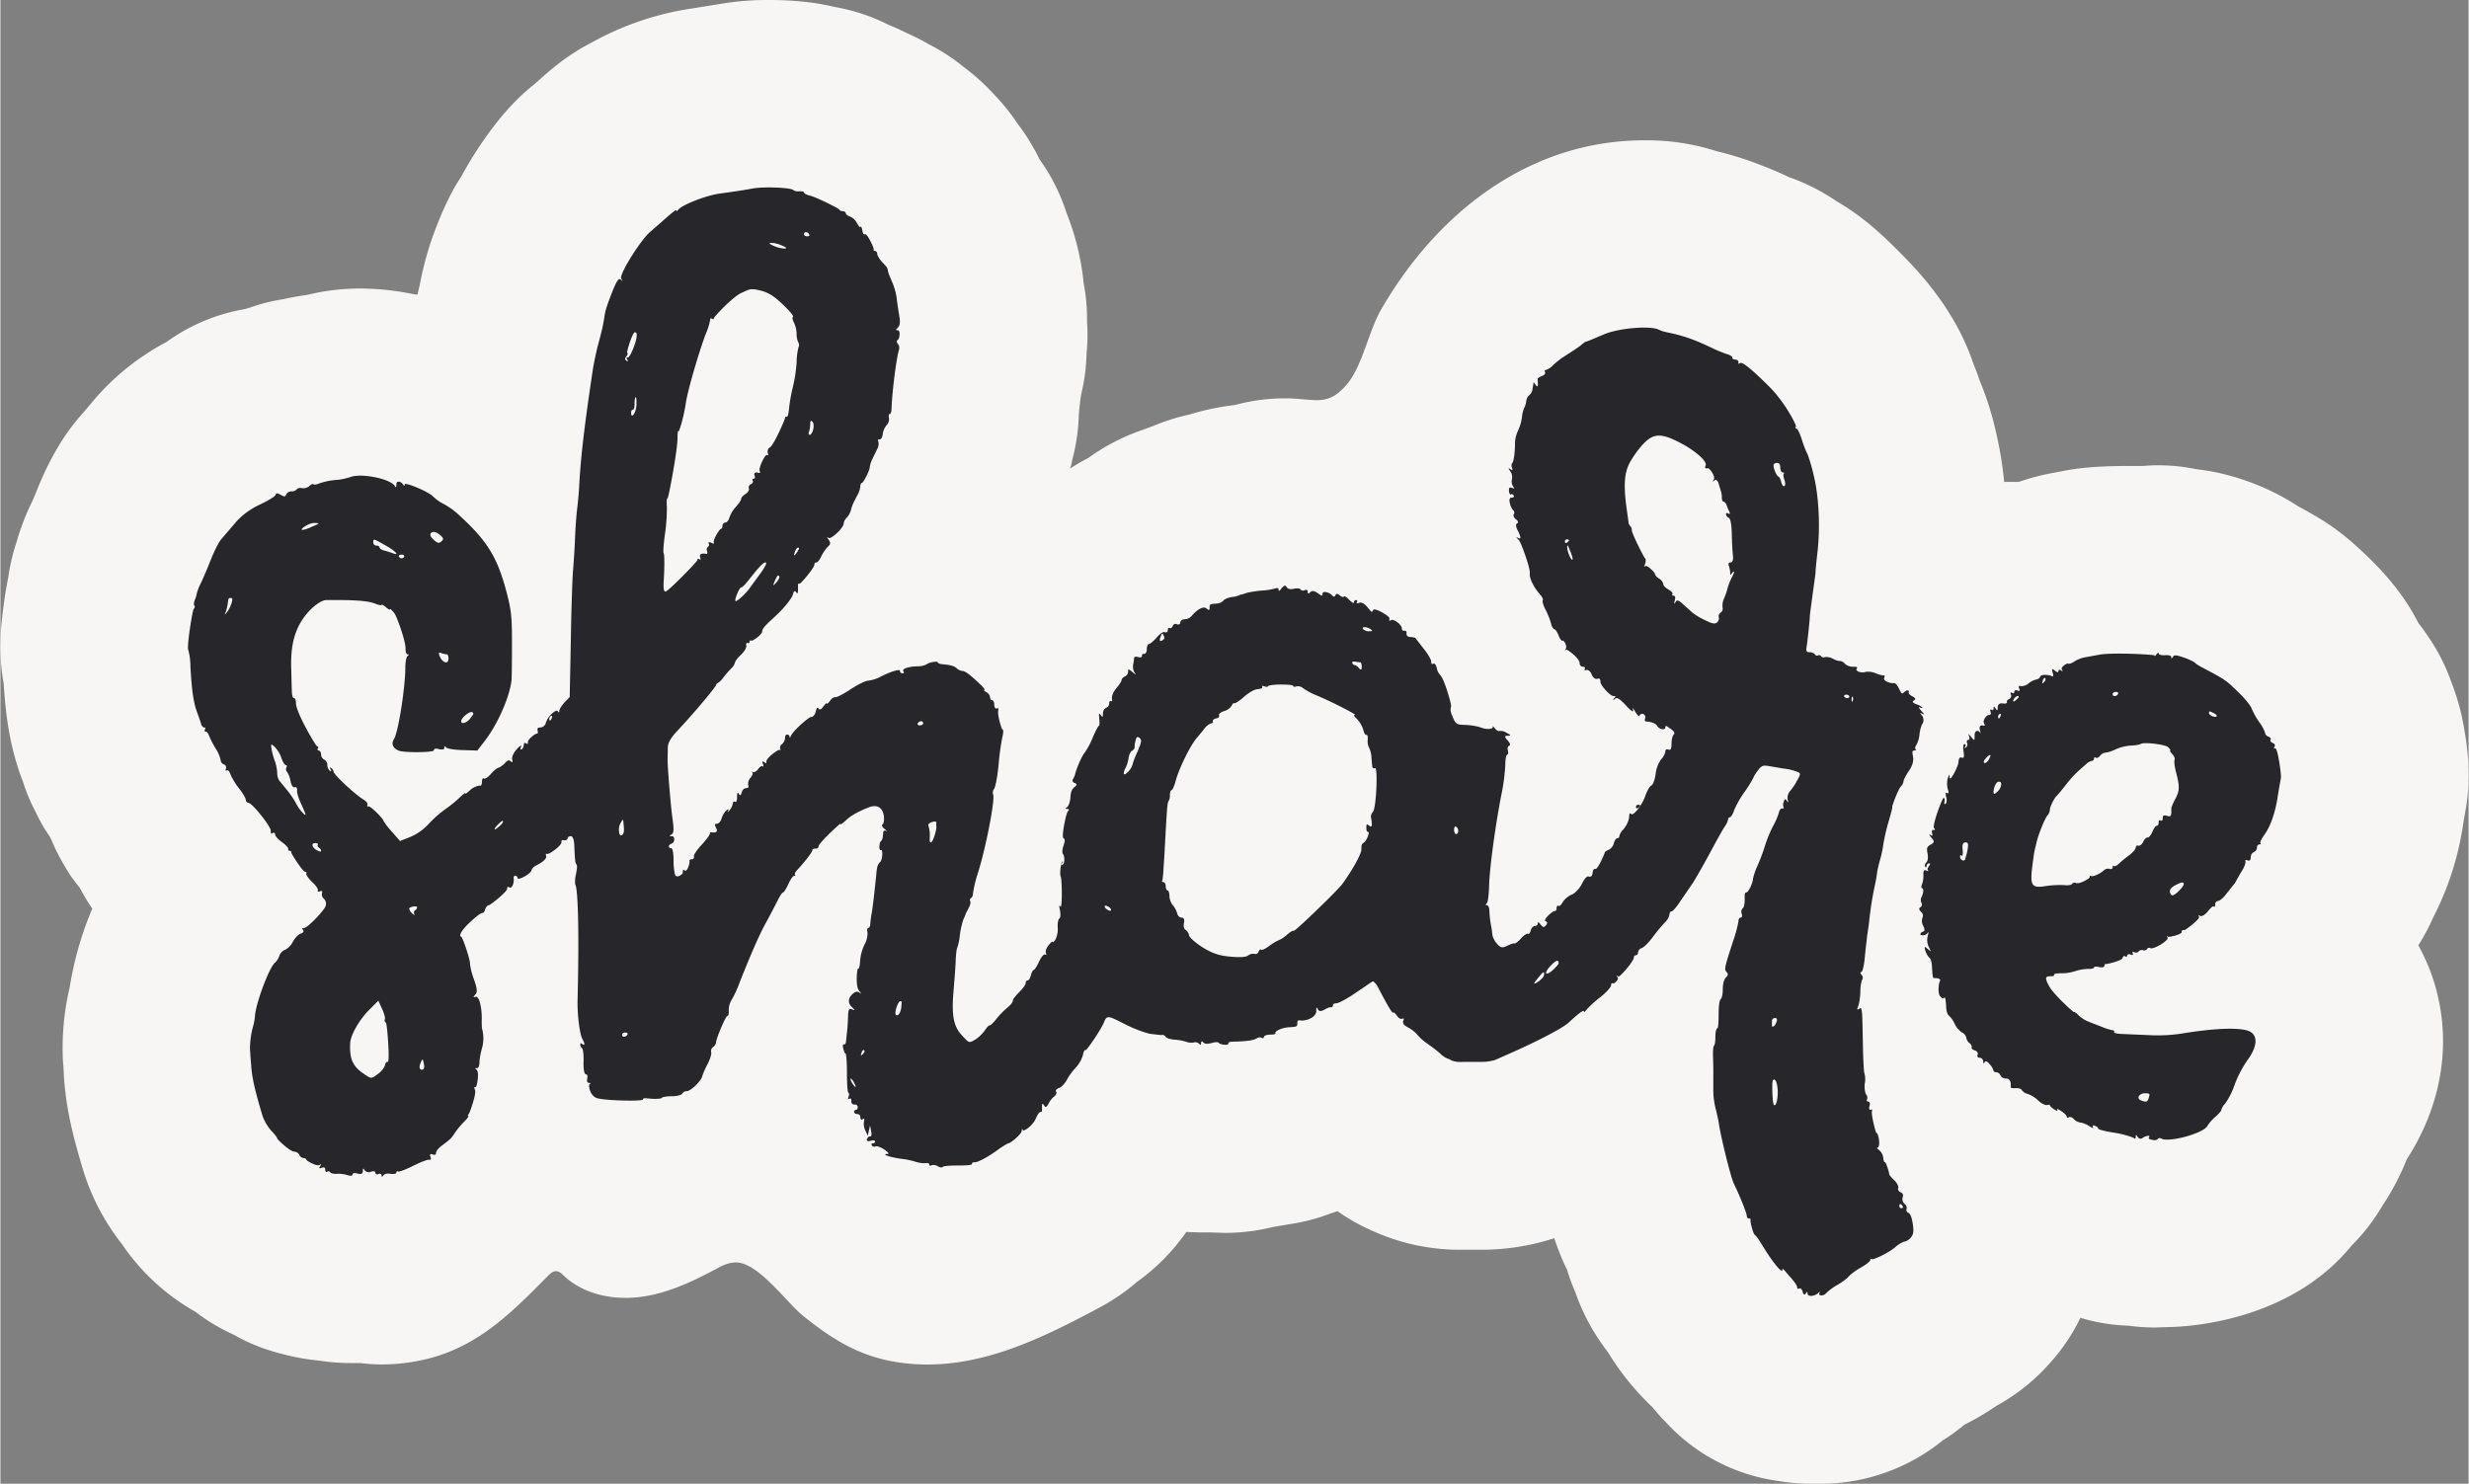 <svg xmlns="http://www.w3.org/2000/svg" width="1069.2" height="642.7" viewBox="-0.011 -0.005 1069.19 642.906" style=""><rect x="-0.011" y="-0.005" width="1069.19" height="642.906" fill="#808080" stroke="none"/><g><title>sm45_273036946</title><g data-name="Layer 2"><path d="M1067.3 316a97.8 97.8 0 0 0-5.2-19.4c0-.1 0-.2-.1-.2a83.1 83.1 0 0 0-9.8-19.8c-1.5-2.3-3.1-4.5-4.8-6.7-4.9-9.7-11.8-18.8-21-27.8l-.2-.2c-11.6-11.3-18.4-15.8-30.8-22.5a103.4 103.4 0 0 0-22.6-11.1 97.6 97.6 0 0 0-21.6-5 80.7 80.7 0 0 0-16.4-1.7q-3.4 0-6.6.3h-7c-15.1 0-23.4 1.3-28.3 2.3l-3.2.6a102.5 102.5 0 0 0-15.4 4H868a163.1 163.1 0 0 0-3.7-22.2 132.4 132.4 0 0 0-7-21.9c-.8-2.5-1.8-5-2.7-7.3-4.9-14.6-14.3-30.5-30.7-46.9-6.7-6.8-16-16.1-28.5-23.3A88.6 88.6 0 0 0 775.5 77h-.2c-3.5-1.7-8.5-3.9-12.3-5.3a143.1 143.1 0 0 0-19.6-6.2 98.5 98.5 0 0 0-31.4-4.7c-49.7 0-89.8 31.4-114 73.5-5.3 9.2-8.1 24.5-14.7 32.2-8.6 10.1-13.7 6.1-26.9 6.1a82.3 82.3 0 0 0-21.7 2.9 107.5 107.5 0 0 0-19.6 4.1 90.9 90.9 0 0 0-15.8 5l-4.9 1.8a88.3 88.3 0 0 0-23.1 12 90 90 0 0 0-7.9 4.6 26.2 26.2 0 0 0 .9-3.8 81.9 81.9 0 0 0 2.8-18.6c.1-2.1.6-7 1.1-9.9a81.8 81.8 0 0 0 2.3-17.7 76.1 76.1 0 0 0 .2-13.5 82 82 0 0 0-1.5-17c0-.4-.1-1-.1-1.2a112 112 0 0 0-7.3-29.1A83 83 0 0 0 450.1 69q-1.2-2.6-2.7-5.1a79.7 79.7 0 0 0-6.8-10.3 87 87 0 0 0-10-12.5 92.1 92.1 0 0 0-13.1-11.9 83.6 83.6 0 0 0-15.1-9.9 98.4 98.4 0 0 0-9.6-4.9c-3-1.5-5.7-2.7-8.2-3.7A82.4 82.4 0 0 0 361.3 3 97.4 97.4 0 0 0 348.5.8a135.1 135.1 0 0 0-15.4-.8 120 120 0 0 0-20.7 1.6l-12.4 2a127.3 127.3 0 0 0-44 14.9c-11 5.6-18.8 12.7-23.8 17.2l-.9.8c-6.5 5.1-15.7 13.9-26.5 31.1q-3 4.8-5.4 9.3a70.8 70.8 0 0 0-5.1 8.9c-2.2 4.3-3.9 8.5-5.4 12.3a139 139 0 0 0-7.3 25.6c-.2.8-.6 2.4-.9 3.9h-1.1A116.4 116.4 0 0 0 156 125a98.5 98.5 0 0 0-23.3 2.8c-3.1.4-6.4 1-10 1.8a81.1 81.1 0 0 0-14.7 3.7l-2 .6a81.4 81.4 0 0 0-34.1 14.3A106.8 106.8 0 0 0 39.1 175l-4 4.7c-2.9 3.3-11.6 13.1-19.7 33.7-.7 1.7-1.4 3.4-1.8 4.2A103.4 103.4 0 0 0 7 234.8a84.8 84.8 0 0 0-3.6 15.3c-.8 4.1-1.5 8.1-2 12.1-1 7.4-2.6 19.7 0 34 .8 12.2 2.2 25.2 7.2 39.4l1.1 2.9a78 78 0 0 0 5.7 13.6c.7 1.6 1.6 3.2 2.4 4.7s2.1 3.5 3.2 5.1 2.2 4.9 3.5 7.3a107.7 107.7 0 0 0 6 10.4q1.8 2.5 3.9 5.1a82.4 82.4 0 0 0 5.4 9c-.6 1.3-1.1 2.7-1.6 3.9a146.3 146.3 0 0 0-8.2 30.2 114 114 0 0 0-2.9 32.2c.1.9.3 3.5.4 6.3.9 13.7 3.7 25.4 8.4 40.9A98.1 98.1 0 0 0 52.6 539a94.4 94.4 0 0 0 31.9 29.4 82 82 0 0 0 16.1 9.7l.8.4a79 79 0 0 0 20.5 8.1 91.7 91.7 0 0 0 15.8 2.9 93.3 93.3 0 0 0 14 1.1h4.3a70.3 70.3 0 0 0 9.3.6 82.6 82.6 0 0 0 21.1-2.8c21.5-5.8 35.7-20.3 50.8-35.6 1-1 2.2-2.1 3.6-2s2.4 1.1 3.3 2c8.5 8 21.1 10.6 32.7 9.2s22.4-6.4 32.7-11.9c2.9-1.6 6-3.2 9.3-3.1 9.8.3 21.7 17.4 29.2 23.4 11.8 9.4 22.8 16.5 38 19.4 32.6 6.1 62.2-8.3 90.2-23.3a89.4 89.4 0 0 0 16.2-11.1 89.2 89.2 0 0 0 21.3-21.6l6.2.2h4.1l6.5.2a86.5 86.5 0 0 0 20.5-2.5l7.6-1.3a83 83 0 0 0 17.3-4.5l3.3-1.1a87.4 87.4 0 0 0 16 8.9 91.4 91.4 0 0 0 38.1 7.8h8.2a101.6 101.6 0 0 0 31.6-5 113.5 113.5 0 0 0 5.2 13l.4.8a88.7 88.7 0 0 0 3.6 9.8 89.7 89.7 0 0 0 13.4 24.9l.9 1.3a115.3 115.3 0 0 0 18.9 23.3c1.9 2.3 3.9 4.6 6 6.7a81 81 0 0 0 48.7 25.4 83.3 83.3 0 0 0 14.2 1.2h4.1a83.8 83.8 0 0 0 52.9-18.8 83.8 83.8 0 0 0 9.4-6.8 116.1 116.1 0 0 0 13.9-8.2 86.1 86.1 0 0 0 23.3-18.7 82.1 82.1 0 0 0 13-19.4 81.5 81.5 0 0 0 20.8 3.4 87.1 87.1 0 0 0 11.3.8l6.1-.2c7.7-.1 52.3-2.1 79.3-35.3a86.7 86.7 0 0 0 13.5-17.5 109.7 109.7 0 0 0 10.4-19.9c15.2-23.5 19.6-50.3 12.2-75.5a84.4 84.4 0 0 0-7.2-17.2 86 86 0 0 0 6.4-12 128.6 128.6 0 0 0 12.9-39.7c.3-2 .7-4.2.9-5.4 2.2-11.3 2.1-23.2-.3-36.5z" fill="#f7f6f4"></path><g fill="#27272b"><path d="M326.3 81.6c-4.3.8-9.1 1.5-14.9 2.3s-16.3 4.9-17.9 7.1c-.3.5-.7.6-.7.2s-.9 0-6.1 4.7L282 100c-4.1 3-14.1 18.9-13.1 20.7s.2.7-.4.3-1.4.1-3.8 6.3-2.7 7.5-3.2 10.8-1.4 6.8-2.4 10.5-2.1 9-2.5 11.7c-3.6 23.9-5.2 37.5-5.9 50.3-.2 4-.7 8.5-.9 10.1s-.7 7.2-.9 12.7-.7 11.8-.9 14.3-.7 15.7-.9 29.4l-.5 24.9-2.2 2.3c-1.2 1.3-2.3 3-2.3 3.7s-.2 1-.7.1-4.1 1.8-5.1 5a2.7 2.7 0 0 1-2.3 2.1c-1.2 0-1.6.4-1.3 1.4s0 1.3-.5 1.3-3.7 2.3-3.7 3.6-.4.8-.9.5-.9.1-.9.8a2.5 2.5 0 0 1-.9 1.9c-.5.3-.7-.1-.3-1.1s-.5-.5-1.9 1.1-2.2 3.4-1.9 4.4.1 1.5-.6.8-1.4-.6-2.5.7a8.4 8.4 0 0 1-2.7 2c-.7.1-2.3 1.4-3.5 2.8s-2.5 2.2-3 1.9-.8.4-.8 1.4-.3 1.8-.7 1.7-2.7.3-4.5 2-2 1.6-2 1.3-1 .5-2.3 1.7a49.6 49.6 0 0 1-6.1 5 51.4 51.4 0 0 0-7.6 6.7 22.9 22.9 0 0 1-8 5.6l-4.3 1.7-3.5-4a30.9 30.9 0 0 1-3.6-4.6c0-1-5.7-6.6-6.5-6.4s-.6-.2-.5-.8-.6-1.5-1.5-2c-3.8-2.3-13.2-11-13.2-12.3a2.2 2.2 0 0 0-1-1.5c-.8-.5-.8-.3-.3.5s.4 1-.4.6a3.6 3.6 0 0 1-1-2.5 2.5 2.5 0 0 0-1.4-2.3 2.6 2.6 0 0 1-1.3-2.2c0-.9-.5-1.7-1-1.7s-.7-.4-.4-.9.2-.9-.3-.9-9.2-14.7-9.2-18.8c0-1.2-.3-2.1-.8-2.1s-.8-.9-.9-2-.2-5.5-.3-9.8c-.4-9 .8-15.5 4.1-21.1s8.5-9.6 11.1-9.6c12.7-.1 18.2.3 21.5 1.7 1.4.5 2.4.7 2.4.4s.9.1 1.9 1 1.8 1.3 1.8.9.9.5 1.9 1.8 5.1 12.5 4.8 15.7c0 1.1.3 2 .9 2s.6.3 0 .7-1 2.7-1 5.2c-.1 9.2-3.1 27.9-4.9 30.8s.7 4.7 2.5 5.2c3.5.8 14.8.6 14.8-.3s.9-.8 2.2-.5 2.3.2 2.3-.6.3-.8.7-.2 3.6 1.1 7.1 1.2l6.5.2 2.7-3.5c5.9-7.4 11.2-19.4 12.1-26.9.1-1 .2-7.9.2-15.4 0-11.9-.2-14.7-2.4-23-4-15.2-8.5-22.4-21.5-34.1a33.8 33.8 0 0 0-5.8-4 18.1 18.1 0 0 1-4.6-3.3c-2-2-12.2-6.3-12.2-5.1s-.5.2-1.1-.5-2.5-1.3-2.5.5-.3 1.2-.7.6c-2.1-3.1-14.5-5.6-19.2-3.8a27.9 27.9 0 0 1-5.5 1.2 29.5 29.5 0 0 0-8.4 1.7c-.9.4-1.9.5-2.1.2s-1.1.1-1.8.8a3.8 3.8 0 0 1-3.1.9c-1-.2-2 0-2.3.5a2.9 2.9 0 0 1-2.3.9 2.6 2.6 0 0 0-2.3 1.3c-.4 1.1-.8 1.1-2.4.2s-1.9-.8-2.2 0-3.4 2.6-7 4.3-7.6 4.4-10.6 8l-5.9 6.9c-1.1 1.2-3.2 5.4-4.8 9.5s-3.5 8.4-4.2 9.8a22.5 22.5 0 0 0-1.6 4.1 13.1 13.1 0 0 1-1 3.2c-.3.9-.4 1.9-.1 2.2s.2 1-.3 1.5-3.1 16.6-2.3 17.8a27.7 27.7 0 0 1 .9 7.1c.6 10.5 1.3 15.2 2.7 19.3.8 2.2 1.7 4.6 1.9 5.5s.9 1.6 1.4 1.6.6.4.3.9-.2.9.3.9 1.1.7 1.4 1.6a40.6 40.6 0 0 0 2.8 5.5 16.5 16.5 0 0 1 2.3 5.2 2.1 2.1 0 0 0 1.4 1.9 1.4 1.4 0 0 1 .9 1.8c-.3.8-.1 1.1.4.8s1.1.5 1.5 1.6a29 29 0 0 0 3.6 6c1.7 2.1 3.1 4.5 3.1 5.2a1.4 1.4 0 0 0 1.2 1.3c1.5 0 9.6 10.1 9.6 12s.5 1.3.9 1 1 0 1 .7 1.4 2.2 3.1 3.4 2.8 2.6 2.6 3 0 .6.5.6.9.4.8.8 4.9 8.2 5.9 8.3.6.4.6 1 1.2 2.2 2.8 3.7 2.5 3.1 2.2 3.5.1.6.9.3 1.2-.2.9.8a2.4 2.4 0 0 0 .8 2.4 3 3 0 0 1 .8 3.1c-.6 2-7.9 9.6-9.4 9.6s-.6.4-.3 1-.2 1.2-1.1 1.4-2.5 1.9-3.4 3.5a8 8 0 0 1-3.3 3.5 4.4 4.4 0 0 0-2.6 2.7 8 8 0 0 1-1.8 2.9c-2.2 1.3-8 16.5-8.7 22.6a25.5 25.5 0 0 1-1.1 5.9 38.1 38.1 0 0 0-1.1 8.6c0 .5.2 3.7.5 7.1.3 5.3 1.5 10.8 5 22.4a21.3 21.3 0 0 0 3.6 6.1c1.5 1.5 2.7 3.1 2.7 3.5s5.6 5.7 7.4 5.7a2.7 2.7 0 0 1 2.2 1.4 2.3 2.3 0 0 0 1.8 1.4c.7 0 1.2.3 1.2.7s4.5 3 5.7 2.3.7-.1.2.6-.3 1 .8.6 1.5-.1 1.5.8.4 1.2.8.9a1 1 0 0 1 1.4.3c.2.4 1.6.7 3 .6a13.3 13.3 0 0 1 4.5.6c1.3.4 2.1.3 2.1-.3s.9-.8 2.2-.4 2.3.2 2.3-1.1.2-1.3.8-.3a2.3 2.3 0 0 0 2.7.6c1.2-.4 1.9-.2 1.9.4s.7.9 1.4.6 1.3 0 1.3.6.2.8.8 0 1.8-.9 3.1-.7 2.5 0 2.5-.5.3-.8.7-.5 3.5-.9 6.7-2.5 6.3-2.8 6.9-2.6.9-.2.5-1.2-.2-1.5.9-1.1 1.5.1 1.5-.7 1.2-2.1 2.5-3.1c3.6-2.7 4.2-3.2 5.7-5.6a35.3 35.3 0 0 1 3.8-4.6c1.4-1.4 2.3-2.6 2-2.6s-.3-.4.2-1 3.3-8.7 2.7-10.2-.2-1.4.3-1.4 1.6-6.2.5-7.3-.6-.9.1-.9 1-1.2 1-2.7a32.1 32.1 0 0 1 1.1-5.9 15.7 15.7 0 0 0 0-8.6 34.8 34.8 0 0 1-.1-4.1c.1-5.2-1.2-10-2.6-9.6s-1 0-.1-1.1.7-2.5-.8-6.8a31.3 31.3 0 0 1-1.6-6.3c.3-1.3-3.2-11.9-3.9-11.9s-.7-1.9 3.8-6.1c2.5-2.4 4.9-4.2 5.4-4.1s1-.6 1.3-1.6 1-1.8 1.6-1.8 7.9-5.8 7.9-7.1.6-.7 1.3-.5 1.9-1.7 1.5-4.5c-.1-.3.3-.6.8-.6a.9.9 0 0 1 .9.9c0 1.3 5.4-1.5 6-3.2s2-2.1 3.7-3.1 3-2.3 2.7-3.2-.1-1.1.6-.9 6-3.5 6-5 .7-.9 1.4-.9 1.3-.4 1.3-.9.7-.9 1.4-.9 1.4 1.2 1.5 4.3c.3 6.7.4 7.3.9 7.9s.2 2.3-.2 4.4a11.8 11.8 0 0 0-.3 4.3c1.3 2.1 1.7 22.8 1 50.6-.1 5.9.9 14.2 2.1 16.4s1.1 2.9 0 2.2-.9-.2-.9.4a1.6 1.6 0 0 0 .7 1.3c.5.3.8 3 .7 6s.3 5.4 1 5.4.8.8.6 1.8-.1 1.9.7 1.9.9.2.3.6.1 4.7 2.9 5.9 20.2 1.6 20.2.7 1.9-.4 4.1-.3 4.1-.1 4.1-.4 1.9-.7 4.3-.7 4.4-.6 4.6-1.2a2.2 2.2 0 0 1 1.9-1c1.7 0 6.4-4.5 6.7-6.5a37.9 37.9 0 0 1 2.3-5.2c1.1-2.1 1.8-4.4 1.6-5.1a2.2 2.2 0 0 1 .8-2.3 3.1 3.1 0 0 0 1.3-2c0-1.6 4-11.1 4.8-11.4s.7-1.4.7-2.7a8.6 8.6 0 0 1 1.2-4.3 44.1 44.1 0 0 0 3.5-7.6c5.1-12.8 8.5-20.6 11.3-25.7 1.6-2.9 3.8-7.1 4.9-9.3s2.2-4 2.6-4 1.4-1.6 2.3-3.6 2-3.6 2.5-3.6.7-.2.4-.5.2-1.3 1-2.1c2.8-2.9 6.5-7.7 6.5-8.4s.6-.8 1.4-.8 1.3-.4 1.3-1 2.3-3.2 5.1-5.9 4.8-4.4 4.4-3.8.7 0 2.4-1.6 4.3-3.4 9.9-5.6c3.5-1.4 6 .1 6.5 3.8.2 1.8-.1 3.4-.6 3.6s-.2 1.1.8 1.9 1.3 1.2.7.9-1.2 0-1.2.8c-.2 2.7-.4 3.1-1.1 3.8s-.8 4.2.1 3.7.8 4.3-.4 5.3-1.4 2.9-1.6 5.4c-.7 6.8-1.3 12.3-1.9 16.3a36.8 36.8 0 0 0-.7 5.3c-.1.9-.5 1.5-.9 1.5s-.6.9-.3 1.9a10 10 0 0 1-1.3 5.3 19.7 19.7 0 0 0-1.9 7.1c-.1 2.1-.5 3.6-.9 3.3s-1.2 7.5.4 9.5.8 1.2-.1.7-1.9 0-3 1.1-2.1 3.2-.1 5.2 1.3 1.5.1 1.1-1.5.1-1.6 2.7-.2 4.8-.4 6.5-.4 3.9-.5 4.8-.5 1.4-.9 1.2-.6.6-.3 1.8.7 2.2 1 2.2.6 3.7.6 8.2.2 8.4.6 8.7.4 1 .1 1.8-.2 1.3.4.9.9.1.8 1a1.3 1.3 0 0 0 1.3 1.5 1.2 1.2 0 0 1 1.5 1.1c0 .6-.4 1.2-.8 1.2a.8.8 0 0 0-.8.9c0 .5.6.9 1.4.9a1.3 1.3 0 0 1 1.3 1.4c0 .9.5 1.2 1.1.8s.8-.1.5.9a6.4 6.4 0 0 0 .5 3.9l1.1 2.4.5-2.2.5-2.2.5 2.5c.3 1.3.1 2.3-.4 2.2s-1.1.4-1.4 1.1.1 1.2 1.5.8 2-.1 2 .3-.4.8-1 .8-.7.4-.4.9a1.2 1.2 0 0 0 1.6.4c.7-.2 2.3.4 3.8 1.4s2.2 1.9 1.5 1.9c-3.4 0 1.3 1.6 6.7 2.2a34.9 34.9 0 0 1 5.4 1.2 12.5 12.5 0 0 0 4.3.6c.9-.2 1.6.1 1.6.6s.4.7.9.3a3.5 3.5 0 0 1 2.7.4c1 .6 1.9.7 2.2.3s3.2-.6 6.8-.6 6.1-.2 5.9-.7.3-.7 1.2-.7 3.9-1.1 9.7-5.2a33.6 33.6 0 0 1 4.7-3c1.2 0 5.8-4.1 5.9-5.3s.2-1.1.5-.4 4.3-1.9 5.7-5.2c.6-1.5 1.5-2.7 1.9-2.7s.8-.2.7-.6v-2.1c.1-1.1.3-1.1.9-.1s1.1.8 2-.9a8.9 8.9 0 0 1 2.5-3.1c.7-.6 1.1-1.5.7-2s.3-1.3 1.3-1.6 2.4-1.8 3.3-3.4a25.7 25.7 0 0 1 4-5.5 13.6 13.6 0 0 0 3-5.3c.3-1.6.8-2.5 1.2-2.2s6.9-9.2 8.1-12.4 2.5-2 10.2 1.8c3.8 1.8 8.3 3.4 10 3.6l3.6.4a2.8 2.8 0 0 0 1.3 0 1.8 1.8 0 0 1 1.5.9c.3.5 2.2 1.1 4.1 1.2a21.7 21.7 0 0 1 5.1 1 5.9 5.9 0 0 0 2.9.2 2.4 2.4 0 0 1 2.3.5c.7.7.9.7.9-.2s.3-1 1-.3 1.9.7 3.7.2 2.8-.4 3.1.1 4 1.2 4 .2 1.7-.8 3.8-.9c4.9-.2 7.3-.6 8.7-1.5a2.1 2.1 0 0 1 2-.1c.5.3.9.1.9-.4s1.2-1 2.8-1 2.5-.3 2.2-.8 2.4-2.2 5.9-2.4 3.6-.3 3.6-1.8.7-1.2 1.6-1.1c3.3.1 6.6-1.9 6.6-4s.2-1.8.7-.9 1.2 1.1 3 .1a5.8 5.8 0 0 1 2.8-1c.4.1.7-.2.7-.8s.7-.9 1.6-.9 4.6-2 8.1-4.4l7.4-5c.4-.3 1.4.7 2.2 2 3.9 7.5 6.4 11.9 6.8 11.5s1 .4 1.7 1.4 1.7 1.5 2.3 1.2.8-.1.4.9.2 1.9 2.1 2.9a14 14 0 0 1 4.2 3.4 23.6 23.6 0 0 0 4.4 3.8 63.1 63.1 0 0 1 5.3 4.1 10.2 10.2 0 0 0 3.2 2.2 4 4 0 0 1 1.7.8 11.5 11.5 0 0 0 4.9.6h8a20.3 20.3 0 0 0 5.9-.8l5.9-2.6c12.3-5.4 23.4-11.2 25.9-13.5 4.3-4 6.7-5.8 6.7-5s.8-.2 1.6-1.2a51.4 51.4 0 0 1 5.9-5.2c2.3-1.9 4.3-4.1 4.3-4.8s.3-1.2.8-.9 2.9-1.8 2-2.7-.1-.5.5-.3 6.6-6.6 6.6-8.3a.9.9 0 0 1 .9-.9c.5 0 .9-.6.9-1.3a2.2 2.2 0 0 1 1.6-1.8c.9-.3 3-2.4 4.8-4.8a70 70 0 0 1 5.2-6.3 6.5 6.5 0 0 0 2-3.4c0-.8.4-1.4.9-1.4s2.1-1.8 3.6-4.1l5.4-7.9c1.4-2.1 4.7-7.9 7.4-12.9s5.5-10.1 6.4-11.5a9.5 9.5 0 0 0 1.7-3.4.9.9 0 0 1 .8-1c.4 0 1.3-1.3 1.8-3a44 44 0 0 1 4.7-8.2 54.1 54.1 0 0 0 3.5-5.6 14.2 14.2 0 0 1 1.9-3.2c1.7-2.3 2.3-2.6 4.8-2.2l6.5 1.1a22.1 22.1 0 0 1 5.6 1.3c1.9.7 2 .8.4 3.7a25.5 25.5 0 0 1-3.1 4.7 4.5 4.5 0 0 0-1.1 3.7q.6 2-.3.6c-.7-1-.9-.9-1.4.4a3.1 3.1 0 0 0-.1 2.3c.3.4 0 .7-.5.6s-1.2.5-1.4 1.5a29.4 29.4 0 0 1-2.5 5.9 55 55 0 0 0-3.6 8.7 83.9 83.9 0 0 1-3.3 8.8 27.2 27.2 0 0 0-1.9 5.5c0 1.7-2 6-2.9 6s-.7 1.4-.7 3.2-.4 3.4-.9 3.7a2.2 2.2 0 0 0-.4 2.3c.3 1 .1 1.7-.5 1.7s-.9.7-.9 1.6a58.6 58.6 0 0 1-2.4 8.8c-3.7 11.4-3.8 12-2.8 13.1s.6 1.5-.3 2.5-1.3 3.1-1.3 5-.3 3.8-.9 4.3-.9 3.3-.9 6.8-.2 5.9-.6 5.9-.8 1.6-.8 3.5-.2 3.7-.6 4-.5 2.7-.4 5.4.1 5.5.1 6.4v8.1a32.7 32.7 0 0 0 1 7.3c.5 2 1.2 5 1.4 6.5.9 6.2 5.3 23.8 6.6 26.3 2.3 4.6 5.5 12.6 5.5 13.7a1.1 1.1 0 0 0 1.1 1.2c.5 0 .7.3.5.6s1 5.9 2 6.6 2.4 3.3 4.7 6.9c3.7 5.8 7.1 9.7 7.1 8.2s1.5 1 3.2 2.8 3.2 3.9 3.2 4.6.4.9.9.6 1.2.3 1.5 1.4.7 1.7 1.3.8.8-.9.8-.1.7 1.1 1.6 1.1a5.2 5.2 0 0 0 2.9-1.1c1-.9 1.1-.9.6 0s1.6 1.5 3-.1a24 24 0 0 1 5.1-3.7c2.1-1.3 4.2-2.8 4.6-3.5a25 25 0 0 1 5-3.7c2.4-1.3 4.4-2.9 4.4-3.4s.2-.7.7-.4 6.6-2.3 10.1-5.2c1.6-1.4 3.4-2.4 4-2.4a5.2 5.2 0 0 0 2.7-1.7c1.2-1.4 1.4-2.7.9-6s-1.2-4.5-1.9-4.8a1.3 1.3 0 0 1-.8-1.6 2.1 2.1 0 0 0-.9-2.3 2.9 2.9 0 0 1-.8-2.8 1.5 1.5 0 0 0-.9-2.2c-.8-.4-1.3-1.2-1-1.8s-.5-2.3-1.8-3.5-2.2-2.4-2.1-2.6-1.3-5.1-1.8-5.1-.7-1-.8-2.1a5 5 0 0 0-1.7-3.1c-.9-.7-1.2-1.2-.7-1.2s.8-1.4.6-3.1-.7-3.2-1.1-3.2-2.3-7.8-2-9.3-.2-.7-.7-.7-.6-.8-.3-1.8 0-1.8-.6-1.8-.8-.4-.5-.9a2.3 2.3 0 0 0-.4-2.2c-.5-.7-.8-2.8-.6-4.7a9.3 9.3 0 0 0-.1-4.3c-.3-.5-.6-6.3-.7-12.8-.3-15.8-.3-16.1-1.6-15.3s-.8 0-.3-1.5a26.4 26.4 0 0 0 .8-6.4c.1-2.4.5-4.5.9-4.9a1.6 1.6 0 0 0-.4-1.9c-.6-.7-.6-1.2-.1-1.2s1.2-2.8 1.5-6.2.8-7.1.9-8.3.6-4.1.9-6.4a145.1 145.1 0 0 1 2.5-16.3 60.5 60.5 0 0 0 1.1-6.3c.2-1.2.8-3.7 1.3-5.4a48.1 48.1 0 0 0 1.4-6.8 92.3 92.3 0 0 1 2.3-9.8c1-3.3 1.7-6.1 1.5-6.1s2.5-7.6 3.8-8.9a3.8 3.8 0 0 0 1.1-2.2c0-.6 1.1-2.7 2.4-4.6s2.1-4 1.7-6.1-.3-2.6.5-2.6.9-.3.6-.6-.2-1.1.3-1.7a11.9 11.9 0 0 0 1.4-4.5 14.5 14.5 0 0 1 1.1-4.5 3.2 3.2 0 0 0-.2-4.1c-.8-1-.7-1.1.4-.5s.6-.1-.5-1.3-1.3-1.9-.6-1.5 1.1.4 1.1.1a5.8 5.8 0 0 0-2.5-1.4c-1.8-.7-2.1-1.2-1.2-1.7s.8-1-.7-1.8-1.8-1.5-1.5-2-.8-1-2 .2-1.3.3-2.3-1.6-1.7-2.5-2.4-2.3-4.5-.8-4-2.2.1-1.2-.3-1.1a14.8 14.8 0 0 1-3.4-1 8.4 8.4 0 0 0-4.2-.6c-2 .7-4.7-.3-4-1.3s-.5-.9-1.7-.9a5.2 5.2 0 0 1-3.4-1.3 3.1 3.1 0 0 0-2.1-1.2 6.3 6.3 0 0 1-3.1-1 5.9 5.9 0 0 0-3.4-.7 1.5 1.5 0 0 1-1.7-.3 1 1 0 0 0-1.4-.4 1 1 0 0 1-1.3-.5 3.1 3.1 0 0 0-2.3-.9c-1.3 0-1.6-.5-1.3-2.2s1.3-10.7 1.4-13.2c0-.8.6-5 1.2-9.5s1.3-9 1.3-10 .4-4.7.8-8.3c1.3-10.9.6-24.5-1.6-33.4a76.6 76.6 0 0 0-2.6-9 41.3 41.3 0 0 1-2.4-6.1c-.9-2.9-2-5.2-2.5-5.2s-.5-.4-.2-.9-4.7-10.4-11.4-17.1-11.7-11.1-12.8-10.4-.7 0-.7-.5-.6-1-1.4-1-1.3-.4-1.3-.9-1-1.1-2.1-1.4a59.4 59.4 0 0 1-7-2.9c-2.7-1.3-5.8-2.6-6.8-3a67 67 0 0 0-10.4-3.2c-3.8-.8-3.8-.8-5.6-1.6-3.9-1.8-17.3-.6-23.5 2s-7.4 3.2-8 3.2a9.2 9.2 0 0 0-1.8 1.3c-.8.7-2.6 1.9-4.1 2.9l-4.5 2.9a46.4 46.4 0 0 0-3.9 3.2 7.8 7.8 0 0 1-3 2c-.6 0-.7.4-.4.9s-.2 1.3-1.3 1.7-1.9 1-1.9 1.3.1 1.3.1 2.3-.2 1.3-1 .2-.9-1.2-.9-.9-.2 1.4-.4 2.6a4 4 0 0 1-1.4 2.8 3.8 3.8 0 0 0-1.3 2.4 8.9 8.9 0 0 1-.8 2.9 13 13 0 0 0-1.1 4.3 19.7 19.7 0 0 1-1.7 5.8 13.7 13.7 0 0 0-1.3 5.2c0 3.9-.5 8.2-1.2 8.8a2.2 2.2 0 0 0-.1 2.1c.4 1 .2 1.2-.7.6s-1.1-.5-.1.8a4.7 4.7 0 0 1 .8 3.5 3.8 3.8 0 0 0 .5 3.2c.7.9.6 1-.5.6s-1.4 0-1.3 1.3.5 1.7.8 1.5.9-.1 1.2.5 0 .9-.8.9-1.3.6-.8 2.5a6.9 6.9 0 0 0 1.5 3.1 1.3 1.3 0 0 1 .2 1.6c-.4.6 0 1.5.9 2.2s1.2 1.4.5 1.8-.6 1.4.4 3.3 1.6 3.9.1 3-.4.2.4 1.1 4.9 12 4.6 14.2 2 6.5 4.4 9.1c.9 1 1.5 2.2 1.2 2.6s.3 2.4 1.3 4.2a34.6 34.6 0 0 1 2.3 5.8c.3 1.4 1 2.5 1.4 2.5s1.3 1.2 1.9 2.8 1.4 2.5 1.8 2.2 2 2.2 1.3 3.5-.3.8.1.4 5.9 3.8 5.9 5.8a1.5 1.5 0 0 0 1.4 1.6c.8 0 1.1.4.8.9s.1.7.7.5 1.7.4 2.3 1.9 1.6 2.2 2.5 1.9 1.3.1 1.3 1.4 4.1 6.1 5.7 6.1.5.5.1 1.1-.3.9.5.1 2-.1 4.7 2.8 3.4 3.1 3.1 1.9.1-.6 1 .9 1.7 2.3 1.9 1.6a1.2 1.2 0 0 1 1.6-.6 1.5 1.5 0 0 1 .8 1.8c-.3.7-.2 1.3.3 1.4 2.8.2 4.3.9 5 2.1s3.4 1.9 3.4.5 1-.2 2.3.6 2 1.8 1.4 2.4-1 2.3-1 4.1-.3 2.9-1.3 2.5-1.4.1-1.4.9a6.4 6.4 0 0 1-1.8 3.3 13.6 13.6 0 0 0-2.4 6.4c-.3 2.4-1.1 4.6-1.8 4.9s-1.9 2.3-2.7 4.7c-1.5 4.1-5.1 8.6-6.1 7.7s-.7.7-1 2.2a11.6 11.6 0 0 1-2.4 4.5 6.3 6.3 0 0 0-1.7 2.8.9.9 0 0 1-.9 1c-.5 0-1.2 1-1.5 2.2a4.3 4.3 0 0 1-2.2 2.8c-.9.3-1.8 1-1.8 1.4s-3 7.1-3.9 6.9-1.2.7-1.3 1.8-.7 1.8-1.6 1.5-1.9.9-3 3.1-3 4.2-4.6 4.8a8.9 8.9 0 0 0-3.8 3.3c-.5 1-1.4 1.8-1.8 1.5s-.8.2-.8 1-.3 1.3-.7 1.2-1.7.8-2.9 2-1.8 2.3-1.1 2.5.9.7.1 1.7-1.3 1-2.3-.3-1.2-1.2-1.2-.5a1.2 1.2 0 0 1-1.3 1.1c-.7 0-1.5.9-1.8 2s-.8 1.7-1.1 1.4-1.8.5-3.1 2-2.7 2.4-2.9 2.2-1.6.3-3.1 1-2.7 1.3-4.4-.9a8.3 8.3 0 0 1-2-3.8 46 46 0 0 0-.7-4.8 41.3 41.3 0 0 1-.6-5.6c0-1.4-.5-2.5-1.1-2.5s-.7-.2-.1-.7 1-4.1 1.1-8.4c.3-7.9 2.8-26.3 5.5-39.8a86.1 86.1 0 0 0 1.5-12c0-2.4.4-4.3.8-4.3s.6-.8.3-1.8 0-1.9.6-2.1.4-1.1-.7-2.3-1.7-2 0-2 1.4-.3-.5-1.3a4.8 4.8 0 0 0-3-.8c-.4.3-1.4-.3-2.1-1.2s-1.1-1.1-.8-.5-2.1 1.5-5.5.1a27.8 27.8 0 0 0-6.5-1c-3.7-.1-4-.3-5.3-3.2s-1.1-3.9-.8-4.7-2.8-11.6-4.6-13.6a6.7 6.7 0 0 1-1.4-2.3c-.4-2.2-1.1-3.1-1.8-2.7s-.8-.2-.8-1-1.6-3.5-3.4-5.7l-3.5-4.5a7.2 7.2 0 0 0-2.1-.4c-1.2-.1-1.8-.6-1.7-1.5s-.2-1.3-.9-1.2a.9.9 0 0 1-1.1-1c0-1.6-3.6-4.3-4.7-3.6s-.7-.1-.7-.9-6.6-4.9-7.1-3.4-1.2.1-2.5-1.4-2.5-2.2-3.5-1.8-1.3.2-1-.3.2-.9-.4-.9a1 1 0 0 0-.9 1c0 .6-.8.1-1.9-1s-2-1.9-2.4-1.5-1.2 0-1.9-.6-1.4-.9-1.8 0-.7.8-1.7-.2-3.9-1.9-3.9-.4-.8.5-2.2-.4-2.3-1.1-3.1-.3-1.1.7-1.1-.2-.6-.9-1.3-.7a1.4 1.4 0 0 1-1.8-.3c-.3-.5-1.6-.6-2.9-.3s-2.6.2-3.1-.7-1.1-.9-2.2.5-1.3 1.3-1.3.6-.6-.9-1.6-.5a28.3 28.3 0 0 1-6 .9 46.4 46.4 0 0 0-6.3 1 13.7 13.7 0 0 1-2.7.8l-.9.4a13.8 13.8 0 0 1-2.9.6c-1.6.3-3.1.9-3.6 1.6a4.5 4.5 0 0 1-2.6 1.2c-3.1.2-3.3.3-3.3 1.7s-.3 1.3-1.4.4-3.5-.1-6.5 3.4a4.1 4.1 0 0 1-2.9 1.3c-1.1.1-1.9.7-1.9 1.4s-.6 1.1-1.4.8a1.3 1.3 0 0 0-1.9.8c-.3.7-.9 1.1-1.3.8s-.8.2-.8.9-.5 1.2-1.3.9-2.2.8-3.5 2.3-2.8 2.8-3.3 2.8-1 1-1 2.2-.5 2.2-1.1 2.1-1.1.2-1 .8-.5.9-1.6.6-1.8-.1-1.8.3a26.9 26.9 0 0 1-.4 2.9 5.1 5.1 0 0 0 .7 3.7q1.1 1.3-.9-.3c-1.8-1.5-2-1.6-2-.2a2.3 2.3 0 0 1-1.4 2c-.7.3-1.4 1-1.4 1.5s-1 2.1-2.3 3.6-2.1 3.5-1.9 4.5.1 1.4-.4 1.1-.8.2-.8 1a2 2 0 0 1-1.4 1.9 2.8 2.8 0 0 0-1.3 2.5c0 1.6-.2 1.7-1 .6s-.8-.7-.6 1.6.1 3-.2 3.1-1.5 2.4-2.6 5a34.2 34.2 0 0 1-3.5 6.6c-1.2 1.4-3.5 6.6-4.2 9.5a6.9 6.9 0 0 1-.9 2c-.4.7-.1 1.4.8 1.7s1.2.7-.1 1.7-1.7 2.6-1.8 4.5-.8 3.8-1.5 4.3-.9.7.1.7.9.3.2 1.2-2.8 10.9-1.8 11.5.4 1.7 0 3.3a6.3 6.3 0 0 0-.4 3.3c1 1 1 4.3.1 4.8s-.7.2-.3-.6.4-1 0-.6-1.2 5.2-.6 6.4.7 14.1-.1 13-.5.2-.2 1.8.2 3.1-.3 3.4-.8 2-.7 3.9a9.9 9.9 0 0 1-1 5.2c-.6 1-1.2 1.4-1.2 1s-.7.2-1.7 1.4-1.5 2.6-1.2 3.4.1 1-.4.7-1.7 1.1-2.6 3.1-2 3.6-2.3 3.6-.9.9-1.2 2.2-.9 2.3-1.4 2.3-.9.5-.9 1.2-1.2 2.3-2.7 3.8-2.8 3.1-2.8 3.7-1 2-2.3 3a37.5 37.5 0 0 0-4.8 4.9c-1.4 1.8-2.7 3-3 2.9s-1.1.7-2.1 2.2a15.9 15.9 0 0 1-4.2 4c-2.6 1.5-2.6 1.5-5.7-1.9s-4.6-7.3-3.7-18.3c.4-4.8.9-11 1-13.8s.4-5.5.7-5.9a23.7 23.7 0 0 0 1.1-5.3 35.2 35.2 0 0 1 1.5-6.8 21.4 21.4 0 0 0 1.1-2.7l1.3-2.5c.6-1.1.9-2.4.6-2.9a.9.9 0 0 1 .4-1.3 2.6 2.6 0 0 0 .8-2.1 60.3 60.3 0 0 1 2.3-9.3c3.5-11.3 7.4-31.8 6.4-33.5a2.5 2.5 0 0 1 .4-2.3c.6-.7 1.5-5.4 2-10.6a105.9 105.9 0 0 1 1.7-12.3c.4-1.6.4-2.9 0-2.9s-2.2-6.1-1.9-8-.2-1.1-.8-1.1-.9-.8-.9-1.8-.4-1.8-.9-1.8-.9-.6-.9-1.3a3 3 0 0 0-1.6-2.2c-.9-.5-1.3-.9-.9-1s-.4-1.1-1.9-2.5c-4.3-4.1-6.4-5.7-7.7-5.7a4.3 4.3 0 0 1-2.2-1c-1.1-1.1-2.7-1.6-6.4-1.9-1.1-.1-2-.5-2-.9s-3.5-.1-4.9 1a8.4 8.4 0 0 1-3.9.8c-3.9.1-6.7 1.1-6.1 2.1s.1.9-.4.9a.9.9 0 0 1-1-1c0-1-4.3.3-9.4 3a15.7 15.7 0 0 1-4.3 1.2c-1.5.1-5.1 2-8.1 4s-5.9 3.4-6.3 3.2-1.4.4-2.2 1.5-1.4 1.6-1.4 1.2-.6.1-1.5 1.3-1.6 1.7-2.1.9-.8-.2-1.2 1.3-1.2 2.4-2.1 2.4-7.7 5.8-8.7 8.2c-.3.8-.5.9-.6.1s-1.9-1.3-1.9.6a4.1 4.1 0 0 1-1.3 2.8 1.8 1.8 0 0 0-.8 2.1c.3.5.2.7-.3.4s-5.7 3.5-5.7 5-.5.5-1.1.2-.8-.2-.4.9.2 1.3-.2 1-1.3.4-1.9 1.3-1.8 1.5-2.3 1.2-.6-.2-.2.2 0 1.4-.8 2.3a4 4 0 0 0-1 3.1c.4.9 0 1.4-.9 1.4s-1.6.8-1.9 1.9-.6 1.6-1.2.6-.8-.4-.8 1.4-.4 2.3-.9 2-.9 0-.9.6a6.1 6.1 0 0 1-1.4 3c-.8 1-1.1 1.2-.7.4s.4-1.1-.8-.2a8.3 8.3 0 0 0-2 3.4c-.3 1.2-1.2 2.3-2 2.3s-1.2.3-.4 1.8.3 2.3-2 1.9c-.4-.1-.7.2-.7.7s-1.7 2.7-3.6 4.8-3.5 4.3-3.3 5-.1 1.2-.9 1.2-1.2.4-1 1-1 4.6-2 3.9-.9.1-.9.9-2.7 2.6-3.4.9a29.1 29.1 0 0 1-.6-6.6c-.1-3.5-.5-5.1-1.2-4.9s-1.5-1.3.2-1.9 1.7-3.3.2-3.3-.9-.2 0-.8 1-2.1.3-7-2.2-22.7-2.1-25.9c0-.9.1-3 .1-4.7s1.1-4.1 4-7.1c6.8-7.2 17.1-19.4 17-20.2a.7.7 0 0 1 .6-.6 9.2 9.2 0 0 0 2.5-2.5 47.5 47.5 0 0 1 3.4-3.9 5.3 5.3 0 0 0 1.6-2.5c0-.5 1.1-2 2.6-3.4s2.5-3.2 2.3-4 .2-1.4.6-1.1.8 0 .8-.5.4-.8.8-.5 4.7-2.6 4.7-4.1 2.8-3.8 6.3-7.1 6.5-7.2 6.9-8.6.8-2.2 1.4-1.3.8.7.9-.6v-2.5c-.1-.4.2-.6.7-.5s6.4-6.9 6.4-8.3a.8.8 0 0 1 .9-.9c.5 0 1.4-1.2 2-2.5a19.2 19.2 0 0 1 2.8-4.2c1.4-1.3 1.4-1.8.5-3.1s-1-1.4 0-.8 6.5-4.3 6.5-6.4a4.6 4.6 0 0 1 1.4-2.5 7.9 7.9 0 0 0 1.7-3.1 19.7 19.7 0 0 1 1.3-3.6l1.9-3.7a9.2 9.2 0 0 0 .9-3.2c0-.7.4-1.4.8-1.4s3.3-5.3 3.3-6.9a11.7 11.7 0 0 1 1.1-3.4l2.2-4.5a4.8 4.8 0 0 0 .4-3.2c-.4-.5-.1-.9.5-.8s1.2-.8 1.4-2.2a7.3 7.3 0 0 1 1.7-4 3.7 3.7 0 0 0 1-3.2c-.2-.9-.1-1.6.3-1.6s.8-1 .8-2c.3-8.4 2.2-22.8 3.3-26a2.9 2.9 0 0 0-.5-2.4c-.7-.8-.7-1.3 0-1.8s1.2-4.1-.1-4.1-.6-.4.2-1.3.9-2.6.5-4.8-.8-5.1-1.1-7.3a25.5 25.5 0 0 0-1.9-7.2c-1.5-3.6-1.8-4.2-2-5.5s-1.1-2-2.4-3.4-2.2-3-2.2-3.7a1.2 1.2 0 0 0-1-1.2c-.5 0-.7-.3-.5-.7s-2.7-6.7-3.7-6.5-1-.8-1.3-2-.6-1.7-.7-1.2-.7-.2-1.5-1.5a6.3 6.3 0 0 0-3.1-3c-1-.3-1.8-1-1.8-1.4s-.6-.9-1.3-.9-1.4-.3-1.5-.7-9.5-5.2-12.9-6.1c-1.3-.3-2.4-.9-2.4-1.3s-1-.6-2.1-.5a4.1 4.1 0 0 1-2.5-.5c-.7-1.1-12.3-1.6-17.2-.8zm24 19.9c.4.5 0 .9-.8.9s-1.4-.4-1.4-.9.3-.9.8-.9a1.5 1.5 0 0 1 1.4.9zm-11.7 4.9c2.1.9 2.3 1.2.9 1.3a13.6 13.6 0 0 1-4.6-1.2c-2-.9-2.2-1.2-.9-1.3a13.6 13.6 0 0 1 4.6 1.2zm-8.9 19.6c3 .8 5.6 2.4 9.2 5.9s4.8 5.1 4.4 5.4-.1 1.5.5 2.6a12 12 0 0 1 1.1 4.6 8.8 8.8 0 0 0 .7 3.8 2.2 2.2 0 0 1 .1 2.2 27.3 27.3 0 0 0-.8 6.6 66.8 66.8 0 0 1-1.7 10.9 68.8 68.8 0 0 0-1.6 9.2c-.2 2.1-.6 3.6-1 3.4s-.7-.1-.7.5-4.8 11.5-6.4 12.6a2.3 2.3 0 0 0-1.1 2.6c.4.9.2 1.2-.4.8s-3.6 5.3-3.1 6.9-.5.7-1.3.7-1.3.5-.9 1.4 0 1.3-.4 1.3-.7.4-.4.9-.1 1.2-.8 1.5a1.5 1.5 0 0 0-.9 1.8c.3.6-.3 1.7-1.4 2.4s-1.9 1.6-1.9 2.1-1 2.1-2.3 3.5a13.5 13.5 0 0 0-2.8 4.6c-.3 1.2-1.1 2.2-1.8 2.2a1.4 1.4 0 0 0-1.2 1.4c0 .7-.4 1.4-.8 1.4s-3.3 4.5-3 5.7-.4.5-1.2.2-1.3-.1-1 .4a1 1 0 0 1-.3 1.4 1.6 1.6 0 0 0-.4 1.9c.3.7.1 1.3-.3 1.2-2.1-.4-3.1.1-2.7 1.4s.2 1.2-.3.9-.9-.2-.9.4-12.6 13.6-13.8 13.6-.8-3.2-.6-8 .1-8.3-.2-8.6 0-4.2.6-8.5a83.2 83.2 0 0 0 .8-11.8c-.2-2.2 0-3.7.3-3.5s4.2-19.9 4.3-25.9c0-2.3.2-3.8.4-3.1s2.4-6.5 3.2-12.2 6.1-23.5 8.7-30.2a26 26 0 0 0 1.9-6.2c-.1-.4.2-.5.7-.2s.9.2.9-.3 8.1-9.2 11.9-10.9 3.8-2.1 8.7-.9zm-54.1 19.6c0 2.3-2.8 9.3-3.8 9.3s-.5.5-.2 1 .3.9-.4.4-.8-1-.1-1.8.7-1.4.4-1.7 2.3-8.8 3.3-8.8.8.8.8 1.6zm-.1 30.1c-.2 3.3-2.3 6.1-2.3 3.1 0-.7.3-1.3.8-1.3s.7-1.1.7-2.7.2-2.7.5-2.7.4 1.6.3 3.6zm76.6 10.3c-.3 1.4-1 2.4-1.5 2.4s-.7-.6-.3-1.4a12.1 12.1 0 0 0 .5-3.4q0-1.9.9-.9c.6.5.7 2 .4 3.3zm375.8 6c6.3 3.3 11.5 7.9 10.8 9.6s.2 1.3 1 1.3 3.3 3.5 2.5 4.9 0 .6.5.2 1.3.4 1.6 1.5.8 2.6 1 3.4a8.8 8.8 0 0 1 .4 2.9c0 .9.4 1.6.8 1.6s1 .7 1.3 1.6a18.1 18.1 0 0 0 1.2 2.8c.3.8.2 1.1-.5.7s-1-.2-1 .3a1.9 1.9 0 0 0 1.1 1.5c.8.3 1.3 2.6 1.4 6.9s.3 7.9.5 9.5-.1 3-1 3-1.1.5-.8 1.4a10 10 0 0 1 .6 2.9c0 1.3.1 1.3.9.2s1.2-.5 0 1.6a28 28 0 0 0-2.3 6.1 28.7 28.7 0 0 1-1.3 3.5 7.4 7.4 0 0 0-.6 3.8 2 2 0 0 1-.8 2.2 2 2 0 0 0-.8 2.2 2.3 2.3 0 0 1-.8 2.1c-.9.8-2.2.5-5.2-1a29 29 0 0 1-5.5-3.3l-4-3.6c-2.1-1.9-2.6-2-3.3-.9s-.7.8-.3-.7.1-2.1-.5-2.1-.8-.3-.5-.7-.6-1.3-1.8-2-2.2-1.7-2.2-2.4a3.7 3.7 0 0 0-1.8-2.3c-1-.6-1.8-1.6-1.8-2.1s-3.4-4-4.2-3.3-.3-.2 0-1.1.3-2-.1-2.3-5.7-10.7-5.7-12.1a2.7 2.7 0 0 0-.7-1.9 2.8 2.8 0 0 1-.7-1.3c0-.3-.4-3-.8-5.9-1.5-10.8-1.1-16.3 1.8-21.1a43.2 43.2 0 0 1 5.4-7.3c4.5-4.7 7.9-4.7 16.2-.3zm43.1 10.4c0 1.3.5 2.3 1.1 2.3s.7.3.4.6-.1 1.5.3 2.6.5 2.4 0 2.7-1.1-.5-1.4-1.8-.9-2.3-1.2-2.3-1.1-1.2-1.6-2.6-.8-2.8 0-3.1 2.4-.6 2.4 1.6zm-636.2 25.9c-1.9.9-3.9 1.5-4.3 1.2s3-3 5.7-2.9 1.7.3-1.4 1.7zm55.6 3.5c1.6 1.4 1.7 1.8.6 2.8s-1.7.7-3.3-.7-1.6-2.3-1.3-2.8 1.7-1.3 4 .7zm-24 4.3c4.3 2.3 6.8 4.8 3.8 3.7a28.5 28.5 0 0 0-3.8-1.2c-1.2-.3-2.2-.9-2.2-1.4s-.6-.8-1.3-.8a1.4 1.4 0 0 1-1.4-1.3c0-1.8 0-1.8 4.9 1zm513.1-2c0 .2-.3.6-.9 1s-.9.1-.9-.5a.9.9 0 0 1 .9-.9c.6 0 .9.2.9.4zm1.5 8.4c-.6.5-2.4-3.8-2.3-5.5s.7.4 1.4 2 1.1 3.2.9 3.5zm-335.8-3.4c-.6 1-1.2 1.6-1.4 1.5s.8-3.3 1.7-3.3.3.8-.3 1.8zm-170.3 2a1.1 1.1 0 0 1-1.1.8 1.3 1.3 0 0 1-1.2-.8c-.2-.4.3-.8 1.1-.8s1.4.4 1.2.8zm156.8 3.3a24.6 24.6 0 0 1-2.6 4.2l-4.3 5.9c-1.9 2.8-5.9 6.4-6.4 5.9s1.7-5.9 2.5-5.9 2.6-2.4 5-5.4c4-5 5.9-6.5 5.8-4.7zm4.8 7.5c-1.9 2.3-2.1 2.2-.9-.5s1.3-2 1.7-1.8 0 1.3-.8 2.3zm-236.3 9.2a13.3 13.3 0 0 1-1.8 3.8c-1.4 1.8-1.4 1.8-.7 0a23.3 23.3 0 0 0 .8-3.6c.3-2.2.3-2.2 1.3-2.2s.6.9.4 2zm493.3 11.5c1.1.8 1 .9-.6.9a3.5 3.5 0 0 1-2.6-.9c-.7-1.2 1.4-1.1 3.2 0zm-89.9 4.7c-1.4.9-1.7.4-1-1.5s.8-1.3 1.3-.4a1.3 1.3 0 0 1-.3 1.9zm-310.3 6.2c.5 0 .8.8.8 1.8 0 2.8-2.7 2-3.9-1.2-.5-1.3-.3-1.6.8-1.1a8.7 8.7 0 0 0 2.3.5zm395.9 3.5c.3.1.5 1 .5 2s-.3 1.6-1.1.6a4 4 0 0 0-1.8-1.4 1.3 1.3 0 0 1-1.2-.9c-.2-.5.4-.8 1.3-.6l2.3.3zM560 297.2c0 .4.6.5 1.4.2a3.4 3.4 0 0 1 2.9.8 31.4 31.4 0 0 0 6.3 3.3c6 2.5 17.3 8.3 16.2 8.3s.1.9 1.1 2a12.6 12.6 0 0 1 2.5 4.5c.3 1.4.9 2.3 1.3 2.1s.7.6.6 2a6.2 6.2 0 0 0 .6 3.6 10.5 10.5 0 0 1 1 4.1c.1 1.6.3 3.5.4 4.1a.7.7 0 0 0 1.1.6c1.4-.9.6 17.2-.8 18.9s-.8 2.5-.6 4.2.1 2.8-1 1.9-1.3-.8-1.3.8.4 1.9.9 1.9-.6 3.7-2 4.6-.9 1.8-1.1 3.4-3.2 7.6-8.2 14.5c-2.2 3-20.4 20.5-21 20.3s-1.8.7-3.1 1.8a12 12 0 0 1-3.5 2.3 19.9 19.9 0 0 0-4.1 2.5c-1.6 1.2-3.2 1.9-3.5 1.6s-.8.1-1.1.9a1.4 1.4 0 0 1-1.8.9 3.5 3.5 0 0 0-2.7.7c-.9.7-3.3.9-7.7.5s-7.3-1.1-12-4c-3.1-2-5.8-4.3-5.9-5.3a3.9 3.9 0 0 0-1.5-2.3c-.7-.4-1-1.6-.7-3s0-2.3-1-2.3-1.7-.9-2-2a9.8 9.8 0 0 0-2-3.6 7 7 0 0 1-1.3-3.9c0-1.2-.4-2.3-.8-2.3s-.8-.8-.8-1.8-.5-1.8-1-1.8-.8-.3-.5-.7.6-5.9 1-12.4c1-18.8 1.2-21.4 1.7-21.9a5.1 5.1 0 0 0 .6-2.7c0-1.2.3-2.1.7-2.1s1.3-2 1.9-4.4c1.4-5.1 6.1-14.7 8.9-18.1 1.1-1.3 2.8-3.3 3.6-4.4a6.5 6.5 0 0 1 2.8-2.1c.6 0 .9-.4.7-.8s.3-1.1 1.4-1.3 1.6-.9 1.3-1.4.7-1.3 2.2-1.8a5.6 5.6 0 0 0 3.3-2.4c.3-.8.8-1.2 1.1-1s2.2-1 4.1-2.7 4.5-3.3 6-3.4 2.3-.5 2-1 .2-.5 1-.2 1.5.2 1.5-.1 2.5-.7 5.5-.7 5.4.2 5.4.6zm240.9 4.6c0 .4-.3.7-.9.7a1.7 1.7 0 0 1-1.3-.7c-.2-.5.2-.8.9-.8s1.3.3 1.3.8zm1.5 1.8c-.3.8-.5.6-.5-.5s.2-1.5.4-1.2a1.7 1.7 0 0 1 .1 1.7zm-598.6 7.3c-1.4 2.2-4.2 3.2-4.2 1.6s3.8-4.5 4.8-3.9.1 1.3-.6 2.3zm35 .3c-.2.7-.7 1.2-.9.9s-.2-.9.1-1.4 1.4-1.1.8.5zm160.9 2.2c0 .5-.6.9-1.4.9s-1.2-.4-.9-.9a1.7 1.7 0 0 1 1.4-.9.8.8 0 0 1 .9.9zm92.8 12.4a37.9 37.9 0 0 0-2.2 5.8 7.6 7.6 0 0 1-1.9 2.9c-1.9 2-2.4.8-.9-2a14.2 14.2 0 0 0 1.2-4.1c.2-1.3.8-2.7 1.5-3.1s1.1-1 1.1-1.4a10.3 10.3 0 0 1 .4-2.9c.4-1.8.8-2 1.8-1.2s.8 1.9-1 6zm-370.8 2.6c.6 1.7 1.4 3.1 1.9 3.1s.6.4.3 1a1.7 1.7 0 0 0 .3 2 11 11 0 0 1 1.5 4.1c.4 1.8 1.1 2.8 1.8 2.5s1.1.4 1 1.5.8 3.6 1.9 6 1.9 4.3 1.7 4.5-2.6-2.1-4.2-5.3a37.6 37.6 0 0 0-3.7-5.4l-3.5-4.3a6.2 6.2 0 0 1-.8-3.3 19.5 19.5 0 0 0-.9-4.7 32.2 32.2 0 0 1-1.5-5.2c-.4-2.8-.4-2.8 1.4-1.2a13.3 13.3 0 0 1 2.8 4.7zm147.7 33.3c-1.4 1.4-2.1-2.8-.8-5s1.1-2 1.4 1-.1 3.5-.6 4zm-51.7-5.5a7.9 7.9 0 0 1-1.8 2c-2.2 2-2.5 1.2-.4-.9s2.2-1.8 2.2-1.1zm187.7 1.5c.4 1.5-1.5 7.3-2.3 7.3s-.5-1.4-.5-3.2a12.7 12.7 0 0 0-.6-4c-.4-.7.8-1.6 2.4-1.8s.8.8 1 1.7zm226.1 2.4c0 .7-.4 1.3-.9 1.3s-.9-.9-.9-1.9.4-1.6.9-1.3a2.3 2.3 0 0 1 .9 1.9zm-494 5.9c-.3.4-.1.9.5 1.3a1.8 1.8 0 0 1 .9 1.4c0 .5-1 .2-2.3-.6s-2.4-2.8-.1-2.8c.7 0 1.2.3 1 .7zm43 27.2a1.5 1.5 0 0 1-.9 1.2 1.3 1.3 0 0 0-.3 1.7c.4.6-.1.4-1-.4s-1.4-1.9-1.1-2.3 3.3-1.2 3.3-.2zm299.7-.2c.7.5 1.1 1.2.8 1.5s-1.2 0-2.1-.8-.8-2 1.3-.7zM675 417.4c0 .4-1.2 1.7-2.7 3.1-3.1 2.6-3.8 1.2-.9-1.9s3.6-2.6 3.6-1.2zm-6.3 5c0 .7-1.2 2-2.5 2.9s-2.5 1.5-1.2-.2c3.6-4.5 3.7-4.5 3.7-2.7zm-502.2 19.3c-.2.7 0 1.2.5 1.4s1.8 17 .8 17-1 .8-1.3 1.8a9.3 9.3 0 0 1-3.2 3.6c-2.5 1.9-2.7 1.9-5.1.3-5.5-3.5-7-6.6-6.7-13.7.1-3.5 3.8-10 8.1-14.4l4.1-4.1 1.6 3.5c.9 1.9 1.5 4 1.2 4.6zm223.8-5.8c-.2 2.6-1.3 4.5-2.3 3.9s.8-6 1.8-6 .5.9.5 2.1zm379 7.1c-.6 1.6-1.9 2.5-1.9 1.3v-1.9a1.3 1.3 0 0 1 1.3-1.3c.9 0 1.1.5.6 1.9zm-497.7 5.3a1.8 1.8 0 0 1-1.5.9c-.5 0-.8-.3-.8-.9s.6-.9 1.4-.9 1.2.4.9.9zm102 8.4c-.9.9-1 .8-.6-.5s.9-1.4 1.2-1.1 0 1-.6 1.6zm-190.1 4.6c.2 1.3-.1 2.2-.9 2.2s-1.5-.7-.6-2.9 1-1.9 1.5.7zm186.3 7.9c.6 1 .8 1.8.6 1.8s-.9-.8-1.5-1.8-.8-1.9-.5-1.9a4.8 4.8 0 0 1 1.4 1.9zm400.1 3.4c.1 2.4-.3 5-.9 5.9s-1.2.7-1.4-4.7.1-6.3.9-6 1.3 2.4 1.4 4.8zm54.1 50c.3.5.1.9-.4.9a.9.9 0 0 1-1-.9c0-.6.2-.9.4-.9s.7.3 1 .9z"></path><path d="M909.1 283.7l-6.1 1.1a13.8 13.8 0 0 0-4.6 1.8c-1.1.8-2.4 1.2-2.7.9s-3.4 1.5-2.7 2.6.1.7-.5.3-1-.1-1 .4-.4.7-1.5-.2-1.5-1-1 .8.1 1.9-.5 1.5-4.5-1-4.9.3a2.1 2.1 0 0 1-1.6 1.2 8 8 0 0 0-3.3 1.6 4.9 4.9 0 0 1-3.5 1.3c-.8-.3-1.1 0-.7 1s.2 1.3-.7.9-1.4 0-1.4.6-.5.7-1 .4-.9-.2-.5.7a1.5 1.5 0 0 1-.8 2c-.7.3-1.1.9-.9 1.3s-.5.8-1.7.6-2.3.2-2.3 1.7-.2 1.6-.9.5-.9-1-.9-.1-.4.9-.9.6-.7 0-.4.9.1 1.4-.8 1.4-2.8 2.3-2 3.7-.1.8-.9.8-1.3.6-.9 2 .2 1.5-.1.9-2.2-1.2-2.2 1.4-.1 2.4-1.5.7-1.3-1.5-.9-.3.1 1.6-.4 1.6-.7.6-.5 1.3a1.6 1.6 0 0 1-.5 2c-.6.4-.7.2-.3-.4s.2-1.1-.3-1.1-.7 1.4-.4 3.2.3 3.1-.7 2.7-1.4.3-1.5 2-3.7 8.8-3.8 6.6-.4-.7-.9.5a10.3 10.3 0 0 0 0 4.3c.6 1.7.5 2.3-.2 1.9s-.8.2-.4 1.8.1 2.6-.3 2.9-.7-.1-.5-.8.2-1.6-.3-1.8-5 11.7-4.2 13 .2.9-.4.9-.6.7-.4 1.5.2 1.3-.7.7-.5.2.4 1.2 1.7 1.9-.2 2.9-1.9 1.6-1.5 3.9 0 3.4-.6 4-.7 1.4-.4 1.8.6.1.6-.5a1.1 1.1 0 0 1 1-1c.7 0 .7.3 0 1.2s-.7 1.5-.4 1.8.1.5-.7.1-1.4 0-1.3 1.6a11.5 11.5 0 0 1-.5 4.1c-.5 1.2-.5 2 0 2s.8 1.4-.3 3.8a2.9 2.9 0 0 0 0 2.6 1.2 1.2 0 0 1-.4 1.7c-.8.5-.8 1.1.2 2.1a2.1 2.1 0 0 1 .6 2.5 4.4 4.4 0 0 0 .3 3.5c.8 1.7.8 2.3-.1 2.6s-1.1.8-1.1 1.2 2.1.7 3-.5.4.1.1 1.5a6.9 6.9 0 0 0 .6 4.5c1 2 1 2.1-.5.8s-1.6-1.2-1 .9a8.1 8.1 0 0 0 1.7 2.9c.5.3 1.1 2 1.1 3.6.3 5 .4 5.3 1.1 5.2s3 .2 2.4 1.2-1.1 5.4.1 6.7 1.4.9 1.7.6.7-.1.9 4.5c.1 1.4.6 2.9 1.1 3.2a11.2 11.2 0 0 1 2.5 3.5 9.4 9.4 0 0 0 3.3 3.9 3.5 3.5 0 0 1 1.8 2.2 3.6 3.6 0 0 0 1.4 2.4c.7.5 1.1 1.4.9 1.8s.3 1 1.3 1.3 1.6 1.1 1.3 1.9 0 1.3.9 1.3a1.6 1.6 0 0 1 1.5 1.6c.1 1 .3 1.1.6.4s.9-.7 2.2.8a7.5 7.5 0 0 1 1.7 2.8c0 .4.5.7 1.3.7a2.2 2.2 0 0 1 1.7 1.4 2.6 2.6 0 0 0 2.3 1.3c1.7 0 2.4 1.3 2.1 3.8 0 .3 1 .5 2.2.4s2.5.3 2.7.9a4.4 4.4 0 0 0 2.5 1.6 12.5 12.5 0 0 1 4.6 2.9c1.4 1.3 3.1 2.1 3.8 1.9s1.2-.2 1.2.1.9 1.2 1.9 1.8 1.7.9 1.3.2.5-.3 1.7.5 2.4 1.9 2.4 2.4.3.6.9.3 1.5 0 2.3.9a4.7 4.7 0 0 0 2.8 1.4 10.1 10.1 0 0 1 3.7 1.5c1.4.9 2.1 1.1 1.7.5s-.2-1 .8-.6 1.4.8 1.4 1.2 3.1 1.2 7 1.8a39.8 39.8 0 0 1 8.1 2.1q1.2.9 1.2-.3c0-1.1.1-1.1.8 0a1.4 1.4 0 0 0 2.1.5c1.6-1.1 3.5-1.3 2.9-.4s.4.9 1.4 1.2 2 .1 2.3-.4a1.2 1.2 0 0 1 1.5-.2c3.1 1.9 18.3-2.2 20-5.4a17.2 17.2 0 0 1 3.5-4c1.5-1.3 2.6-2.6 2.6-3.1a6 6 0 0 1 1.6-2.6 30.8 30.8 0 0 0 3.7-7 48 48 0 0 1 6.6-12.7c3.8-5.6 3.8-10.1.1-11.7s-13.8-1.5-29 1a69.1 69.1 0 0 1-14.6.7l-11.6-.5c-2-.1-3.5-.4-3.3-.8s0-.7-.5-.8-2-.3-5.1-1.6l-5.4-2.1a13.8 13.8 0 0 1-4.4-2.8c-.9-1-1.8-1.6-2-1.4s-8.7-7.6-10.6-11-2-4.5.2-4.5 1.8-.3 1.8-.7 1.4-.6 3-.6a18.4 18.4 0 0 0 6.1-.9 21.4 21.4 0 0 1 5.7-1c1.3.1 2.5-.2 2.5-.6s.9-.5 2.2-.2 2.3.1 2.3-.5.3-.9.7-.8 6.7-1.4 7.1-2.5.9-1.1 1.3-.8.8.1.8-.4.7-.7 1.5-.4 1.3.2.9-.5-.1-.8.7-.5a1.6 1.6 0 0 0 1.9-.4 1.7 1.7 0 0 1 1.8-.5 1.5 1.5 0 0 0 1.8-.5 1 1 0 0 1 1.4-.4c1.3.8 8.2-3.4 7.5-4.5s-.2-.7.1-.4 6-1 6-2 .4-.9 1.1-.9 7.1-5 6.4-5.8-.1-.6.6-.3 2.2-.7 3.3-2.1 2.2-2.4 2.5-2 .6-.1.6-.9a1.4 1.4 0 0 1 1.2-1.5c.7 0 2.3-1.3 3.4-2.8l3.1-3.9a10 10 0 0 0 1.6-2.4c.4-.7 1.5-2.7 2.5-4.3s1.5-3.4 1.3-3.9.1-.6.9-.3 1.4 0 1.4-1.3a2.6 2.6 0 0 1 1.3-2.3 2.1 2.1 0 0 0 1.4-1.9c0-.8.4-1.4 1-1.4s.8-.2.5-.5.4-1.8 1.5-3.4c2.8-3.7 4.9-9.7 6-16.9.5-3.3 1.2-6.9 1.4-8.2s-1.4-12.6-2.4-12.6-.6-.4-.3-.9-.1-1.2-.9-1.5-1.2-.9-.9-1.4-.1-1-.9-1.3-1.4-.9-1.4-1.5a17.8 17.8 0 0 0-2.6-4.8 31.6 31.6 0 0 1-3.3-5.9c-.4-1.2-2.8-4.2-5.4-6.7-5.8-5.7-5.5-5.5-16-11.1a15.6 15.6 0 0 1-3.5-2.3 23.5 23.5 0 0 0-4.5-2c-3.2-1.1-4.1-1.2-4.7-.3s-.7.8-.7.1-1.2-.9-2.8-.8-2.7-.3-2.7-.8-.4-.3-.9.4-.9.9-.9.5-18.7-1.4-24-.3zm-23.8 11.8c-.9.9-1 .8-.6-.5s.8-1.4 1.1-1.1.1 1-.5 1.6zm32 5.2a1.7 1.7 0 0 1-1.4.9.8.8 0 0 1-.9-.9c0-.5.6-.9 1.4-.9s1.2.4.9.9zm-43 1.3c0 .2-.7.9-1.4 1.5s-1.3.8-.8-.4 2.2-2.1 2.2-1.1zm85.7 8.4c-.7.7-3.3-.5-3.3-1.5s.5-.7 1.9 0 1.7 1.2 1.4 1.5zm-93.6-.1c-.2.7-.7 1.2-.9.9s-.2-.9.1-1.4 1.5-1.1.8.5zm72.7 13.5c.7.7 1.1 1.4.8 1.4s.1.6.9 1.5 1.3 2 1 2.6.1 3.3.8 5.9c1.5 5.8 1.4 7.6-.7 11.4a23.7 23.7 0 0 0-1.5 3.5c.1 3.5-.1 3.9-1.8 3.4s-1.9 0-1.9 1-.4 1.3-.9 1-.9 0-.9.9-.3 1.4-.8 1.4-1.3 1.2-1.9 2.6-1.5 2.6-2.1 2.5-1.4.8-1.9 1.9-1.5 1.8-2.1 1.6a.8.8 0 0 0-1.1.8c0 .7-1.3 2.2-2.9 3.4a50.6 50.6 0 0 0-4.4 3.6c-.9.9-1.8 1.3-2.2 1s-.5 0-.5.6-.6.9-1.3.7a2.6 2.6 0 0 0-2.5.6c-1.4 1.3-4.4 2.8-5.4 2.5s-.8.2-.8.6-4.3 3-5.8 2.4a1.5 1.5 0 0 0-1.8.4c-.3.5-1.9.7-3.6.5a43.1 43.1 0 0 0-7.7.4c-5.9 1-6.8-.1-6.1-6.9.3-2.8.8-6.2 1-7.5s.7-3 .9-4c.7-3.4 3.7-10.9 4.8-12.1a4.3 4.3 0 0 0 1.1-2.5c0-1.3 1.8-4.9 2.8-5.9s2.1-2.4 4.1-4.9a47.5 47.5 0 0 1 5.6-6.2l3.3-2.9a5 5 0 0 1 2.3-1.3 1 1 0 0 0 1-1c0-.5.3-.7.8-.4s1.3-.1 1.9-.9a3.4 3.4 0 0 1 2.3-1.3 12.9 12.9 0 0 0 3.7-1.1 19.7 19.7 0 0 1 8.2-2 13.6 13.6 0 0 0 3.3-.6c1-1 10.7.1 12 1.4zm-77.6 5c-.5 1-1.3 1.8-1.8 1.8s-1.1-.5.5-2.2 2.5-1.8 1.3.4zm5.2 11.3a5 5 0 0 1-1.6 2.9c-1.5 1.3-1.7 1.3-1.7 0s1-4.3 2.2-4.3 1.1.7 1.1 1.4zm-14.6 28.3a28.6 28.6 0 0 1-1.1 4.1c-.6.9-2.1-.1-2.1-1.2s.3-.8.7-.5.6-.9.4-2.7 0-3.1 1.2-3.1 1.4.5.9 3.4zm93.7 14.7c0 .5-1 1.9-2.4 3.2s-2.6 2.2-3.2 1.2-.9-2.4 1.7-3.8 3.9-1.8 3.9-.6zm-15.1 92.4c-.6 2-1.1 2.2-3.4 1.3s-.7-3.1 1.7-3.1 2 .4 1.7 1.8z"></path><path d="M708.5 349.7c0 .5.4.7.9.4s.9-.7.9-1-.3-.4-.9-.4a.9.9 0 0 0-.9 1z"></path></g></g></g></svg>